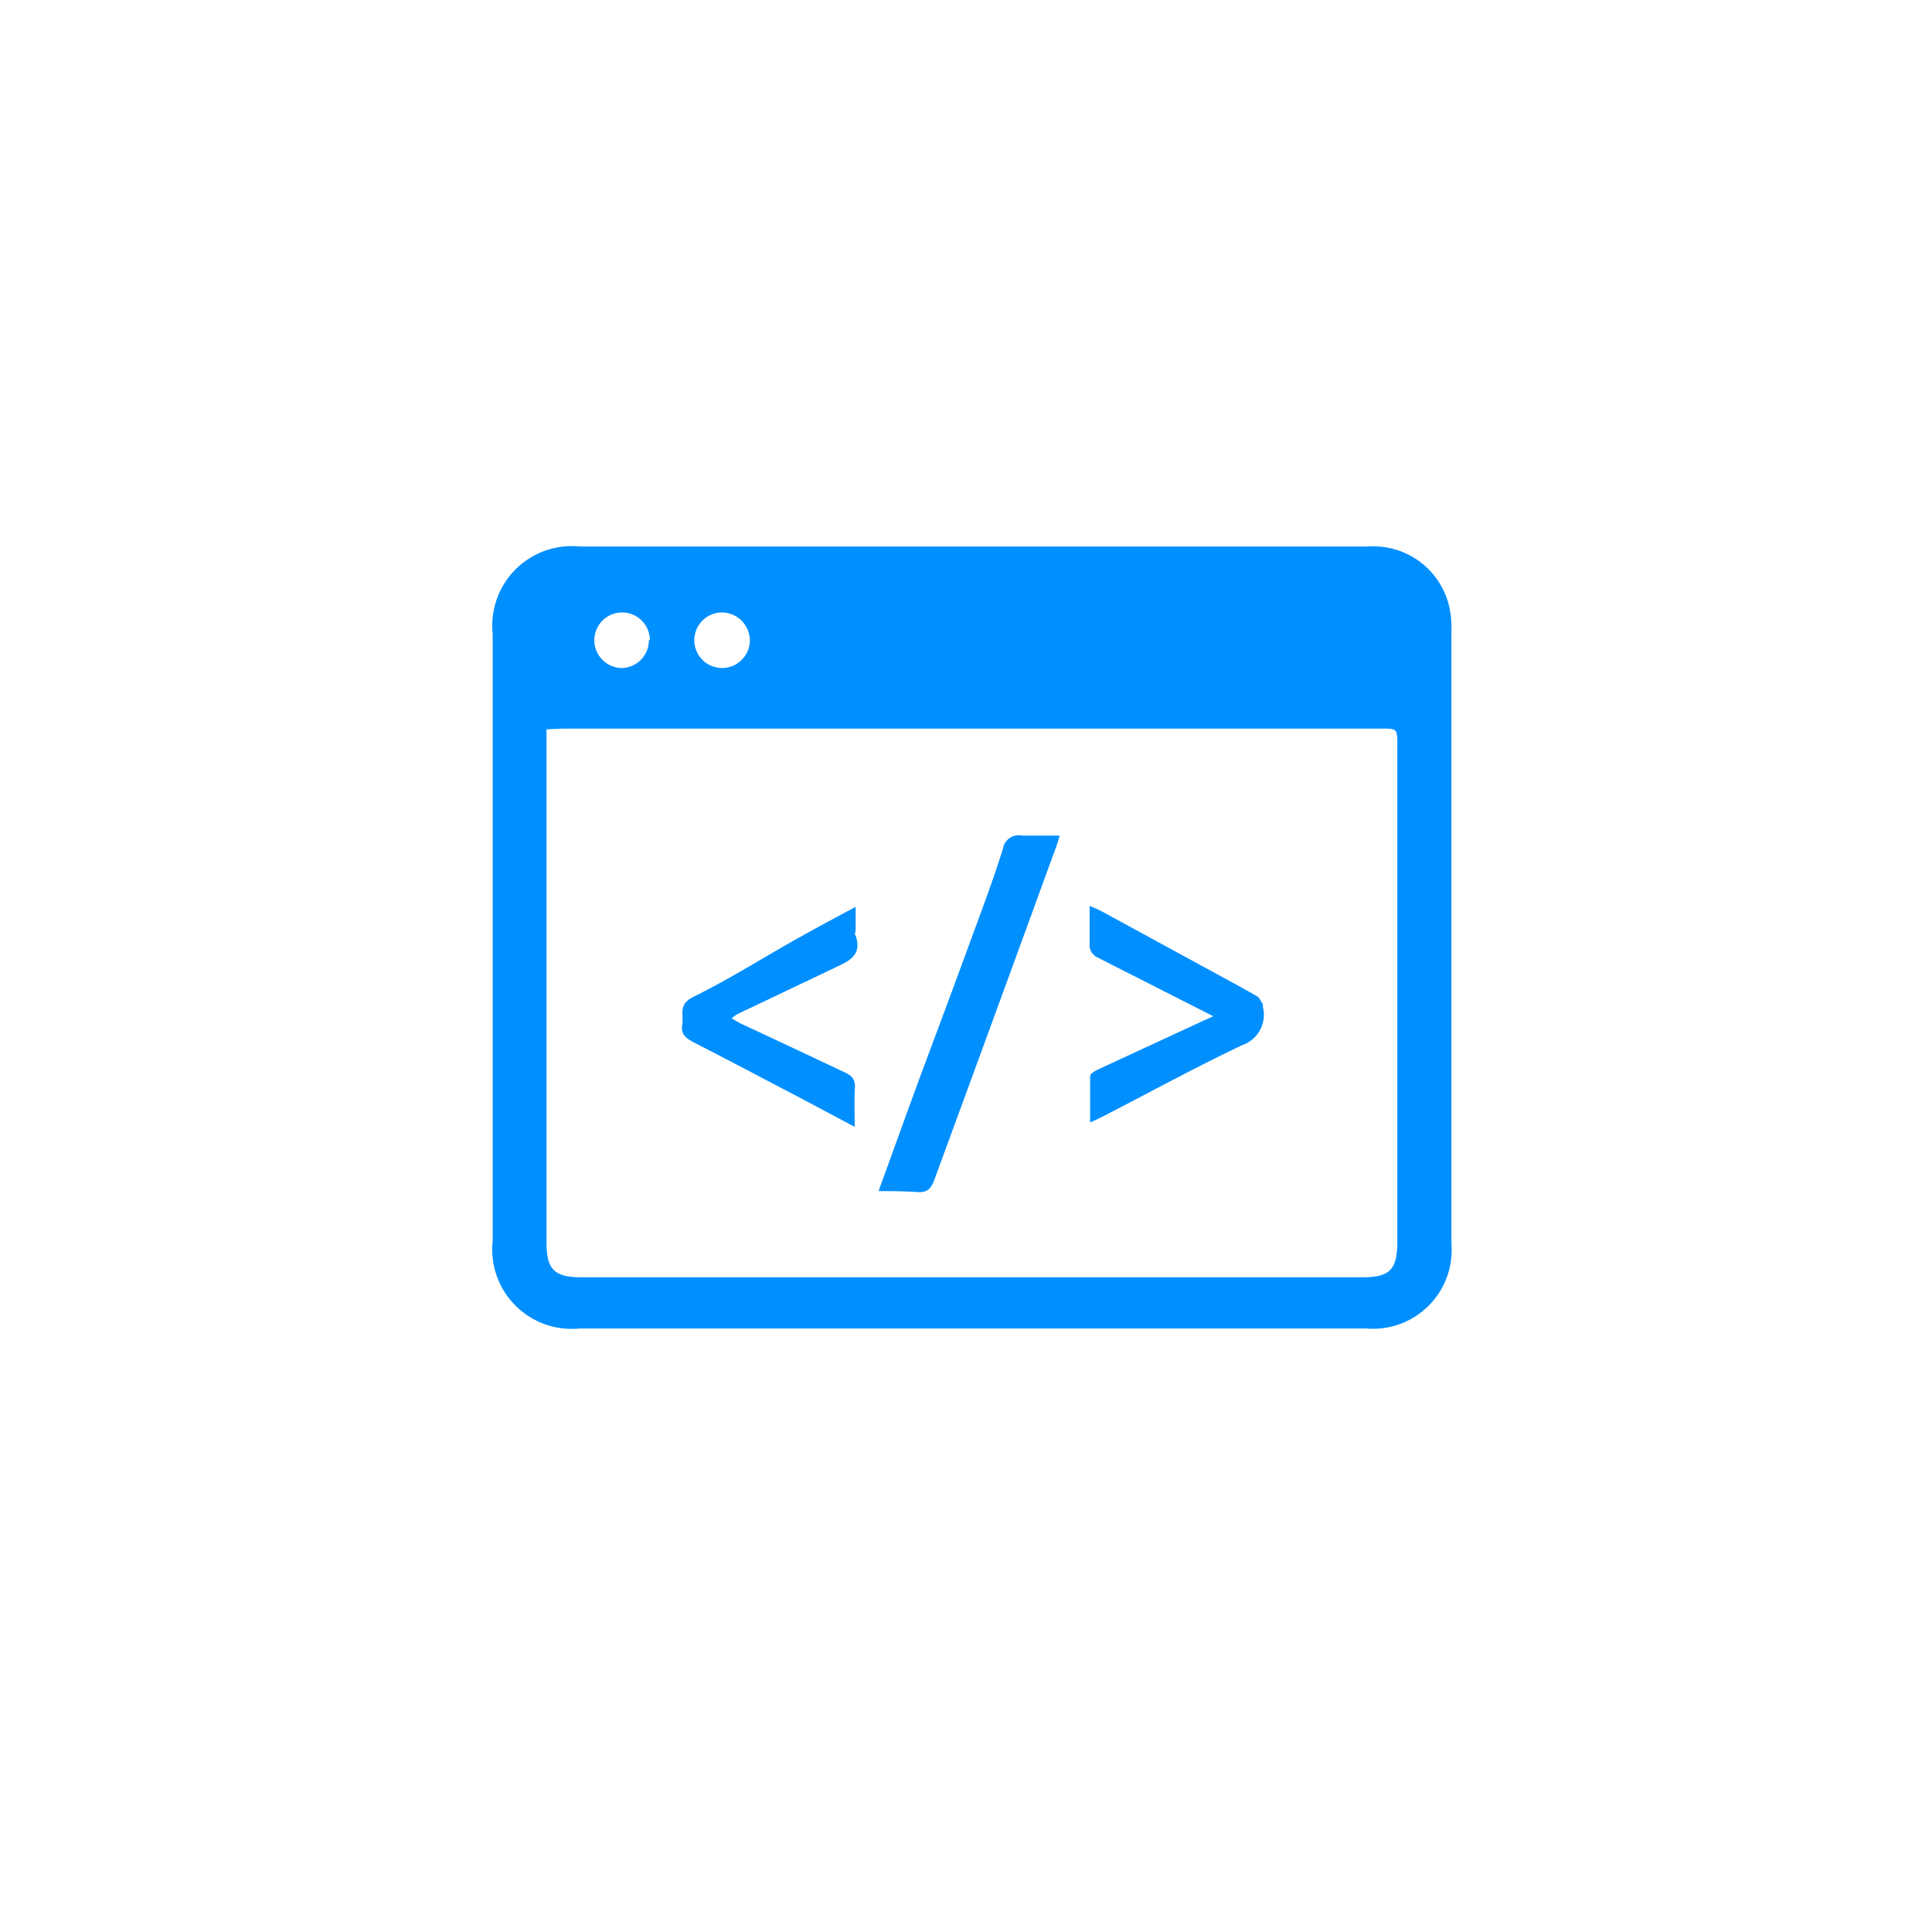 <svg xmlns="http://www.w3.org/2000/svg" viewBox="0 0 80 80"><defs><style>.cls-1{fill:none;}.cls-2{fill:#008fff;}</style></defs><title>skills_icon_09</title><g id="Layer_2" data-name="Layer 2"><g id="Layer_1-2" data-name="Layer 1"><circle class="cls-1" cx="40" cy="40" r="40"/><path class="cls-2" d="M40.22,22.63H56.66A3.22,3.22,0,0,1,60,25.08a4.11,4.11,0,0,1,.1,1.05q0,5.67,0,11.36v14a3.26,3.26,0,0,1-3.53,3.52H24a3.29,3.29,0,0,1-3.6-3.62V26.23A3.29,3.29,0,0,1,24,22.63ZM22.63,30.2v9q0,6.13,0,12.27c0,1.09.33,1.42,1.43,1.42H56.4c1.15,0,1.46-.31,1.46-1.48V30.86c0-.69,0-.69-.68-.69H23.29Zm7.28-4.84a1.15,1.15,0,1,0,1.14,1.15A1.17,1.17,0,0,0,29.91,25.36Zm-3,1.14a1.15,1.15,0,1,0-1.12,1.16A1.15,1.15,0,0,0,26.87,26.5Z"/><path class="cls-2" d="M36.38,49.32c.58-1.6,1.12-3.1,1.67-4.6.69-1.86,1.39-3.72,2.07-5.58.49-1.34,1-2.68,1.41-4a.66.66,0,0,1,.79-.54c.49,0,1,0,1.56,0-.07.23-.12.41-.19.58q-2.49,6.84-5,13.67c-.14.38-.3.54-.71.51S37,49.32,36.38,49.32Z"/><path class="cls-2" d="M35.39,46.66,33,45.39c-1.42-.74-2.83-1.49-4.26-2.22-.33-.17-.56-.34-.49-.75s-.18-.82.44-1.13c1.46-.72,2.84-1.59,4.26-2.39.78-.44,1.57-.86,2.48-1.35,0,.35,0,.62,0,.88s-.07.23,0,.31c.3.89-.38,1.09-.94,1.37L30.52,42a1.46,1.46,0,0,0-.22.17c.16.09.28.17.41.23,1.42.66,2.84,1.33,4.26,2,.3.14.45.29.43.63C35.37,45.52,35.39,46,35.39,46.66Z"/><path class="cls-2" d="M50.24,42.08,48.11,41c-.91-.47-1.83-.92-2.73-1.39a.59.59,0,0,1-.26-.39c0-.54,0-1.08,0-1.71.2.09.34.14.47.21l5.14,2.8c.44.24.89.48,1.33.74.1.06.15.21.23.32a.33.33,0,0,1,0,.1,1.33,1.33,0,0,1-.86,1.6c-2,.95-3.91,2-5.86,3l-.43.2c0-.68,0-1.3,0-1.92,0-.11.23-.23.38-.3l4.17-1.93Z"/></g></g></svg>